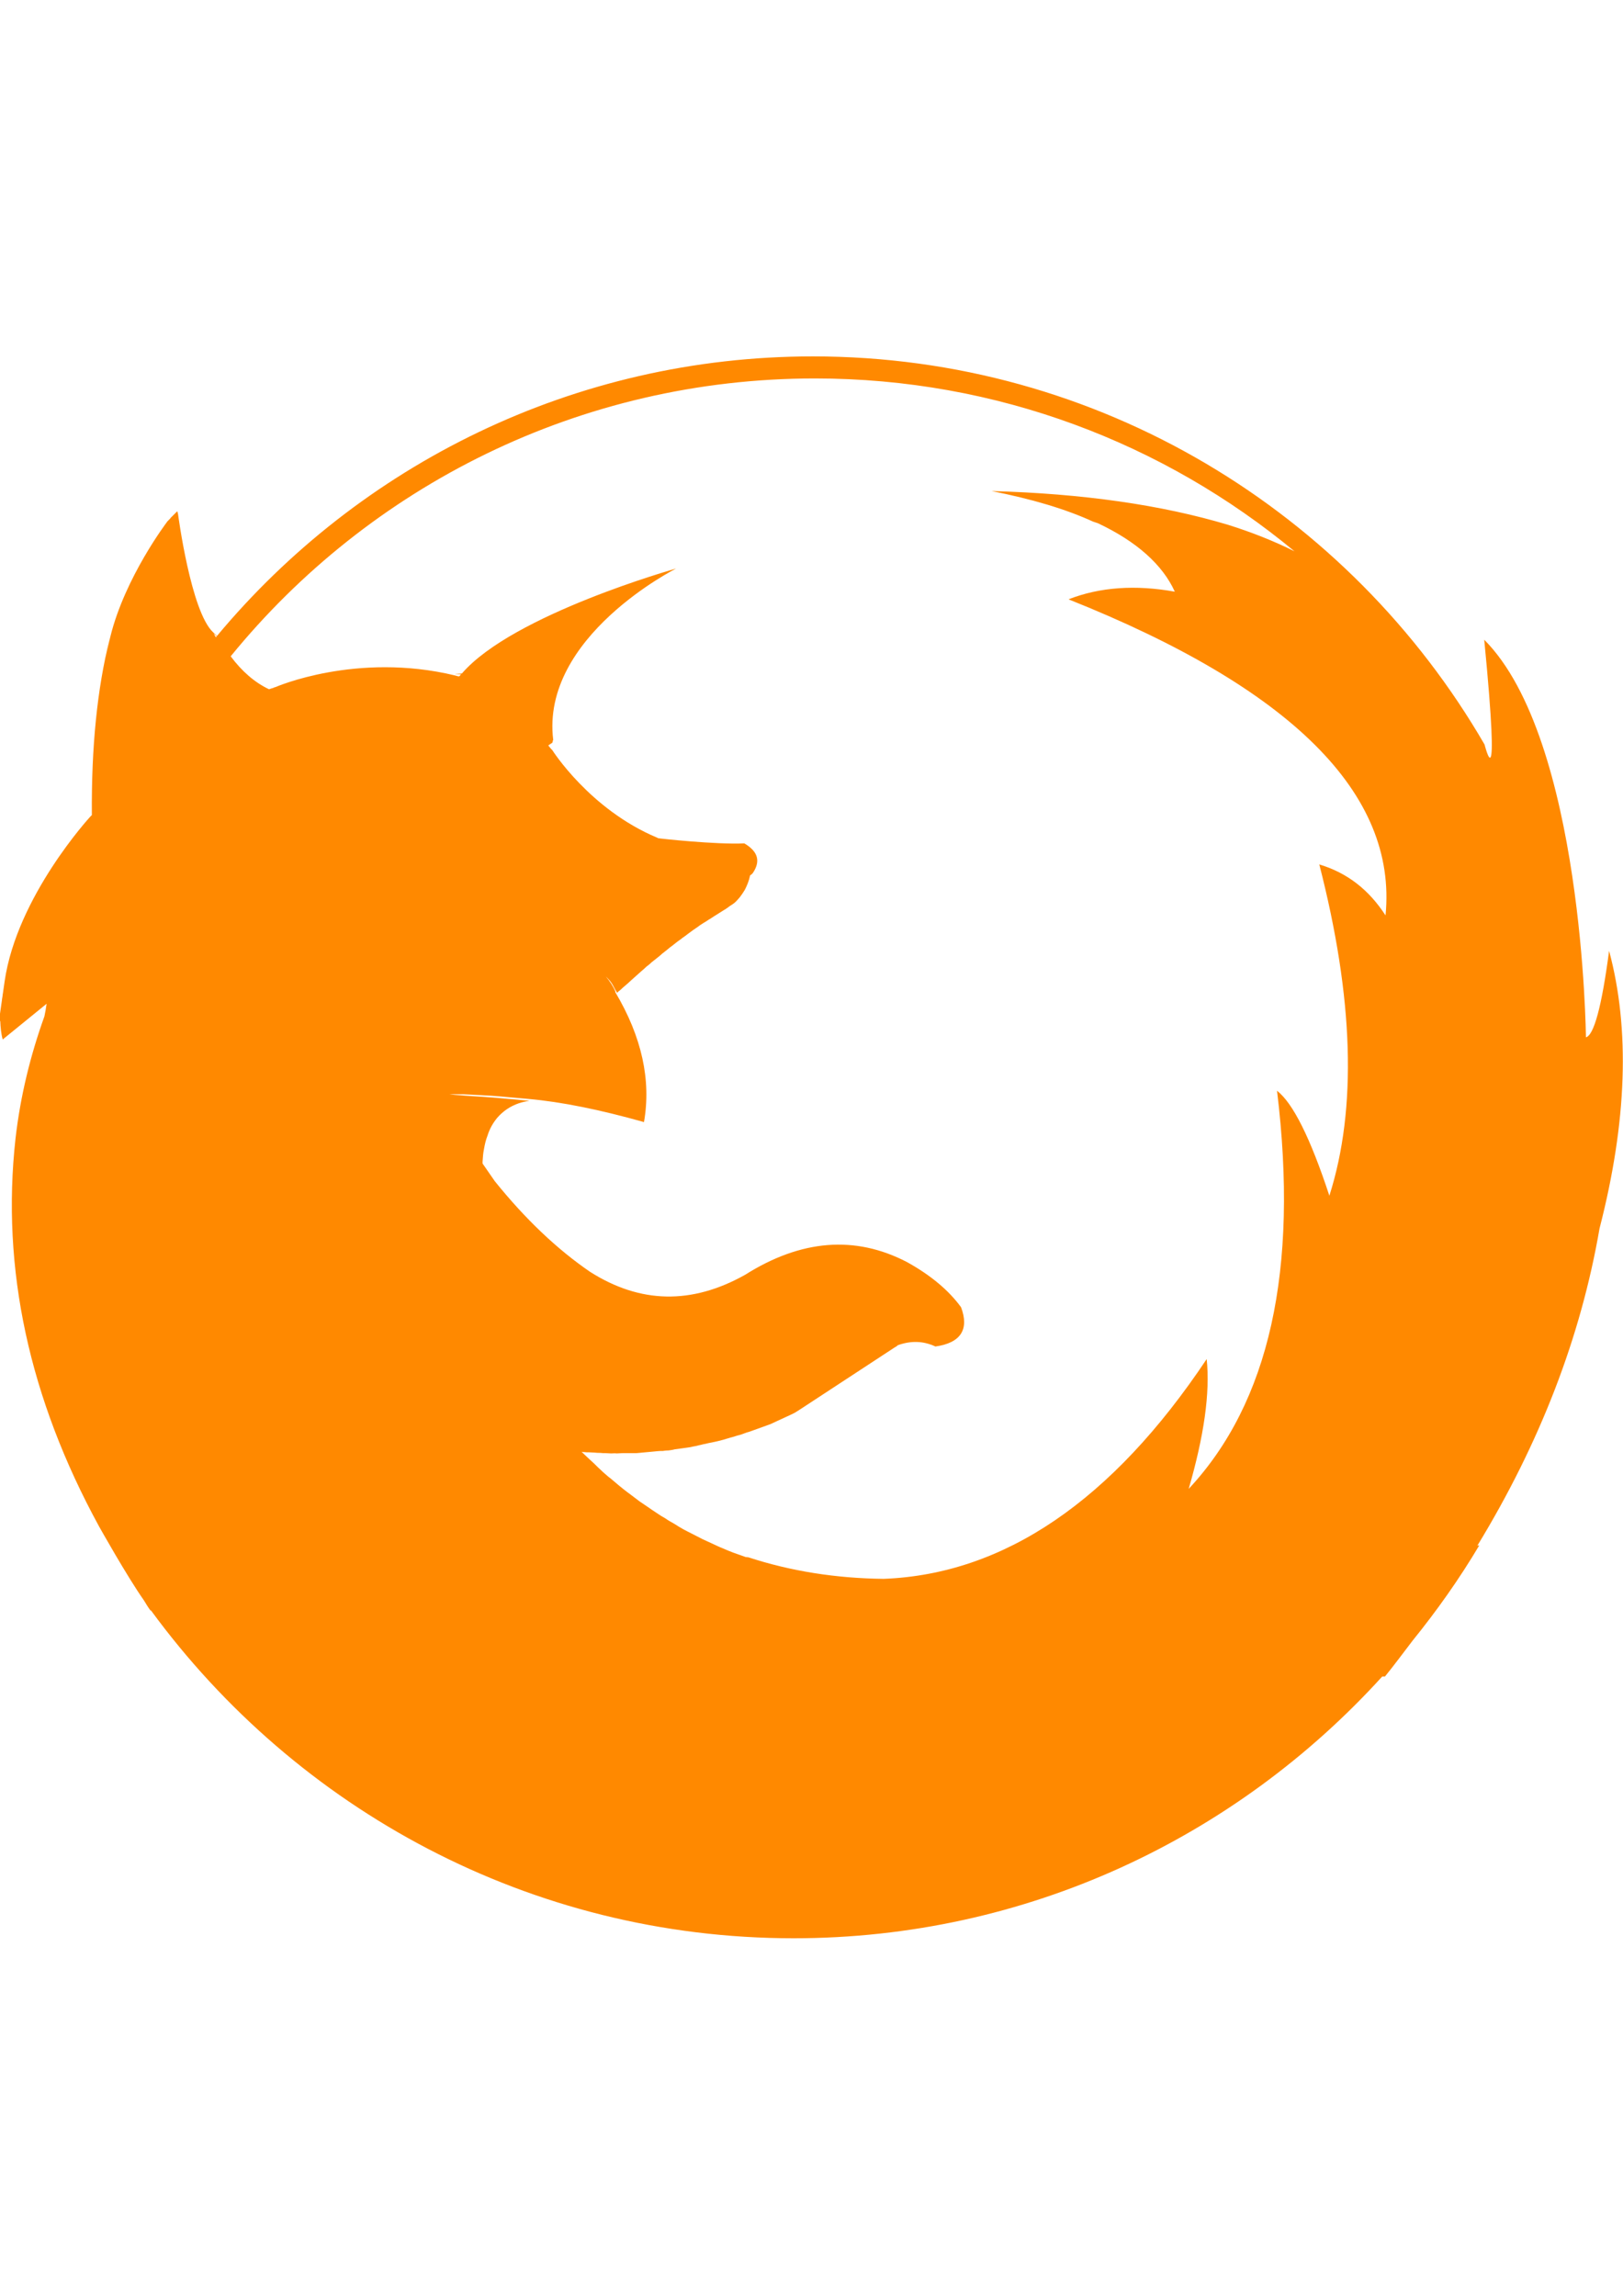 <?xml version="1.0" encoding="utf-8"?>
<!-- Generator: Adobe Illustrator 17.1.0, SVG Export Plug-In . SVG Version: 6.00 Build 0)  -->
<!DOCTYPE svg PUBLIC "-//W3C//DTD SVG 1.1//EN" "http://www.w3.org/Graphics/SVG/1.1/DTD/svg11.dtd">
<svg version="1.1" id="Capa_1" xmlns="http://www.w3.org/2000/svg" xmlns:xlink="http://www.w3.org/1999/xlink" x="0px" y="0px"
	 viewBox="0 0 595.3 841.9" enable-background="new 0 0 595.3 841.9" xml:space="preserve">
<g>
	<g>
		<g>
			<g>
				<path fill="#FF8900" d="M0.3,372.2c0,0,0-0.1,0-0.2C0,374.4-0.2,375.4,0.3,372.2z"/>
				<polygon fill="#FF8900" points="0.3,372 0.3,372 0.3,372 				"/>
				<path fill="#FF8900" d="M590.2,348.7c-2.7,20.5-5.6,31-8.5,31.7c0,0-1-109.4-37.3-145.8c6.2,63.8,0.1,38.1,0.1,38.4
					c-49.3-85-141.2-142.3-246.3-142.3c-87.8,0-166.4,39.9-218.6,102.5c-0.4-0.4-0.9-0.8-1.4-1.3c-8.2-7.5-12.9-43.4-12.9-43.4
					c0-0.1-0.1-0.2-0.1-0.4c0-0.1-0.1-0.2-0.1-0.4c0-0.1,0-0.1-0.1-0.2c-0.1,0.1-0.1,0.2-0.2,0.2c-0.1,0.1-0.2,0.2-0.3,0.3
					c-0.1,0.1-0.2,0.2-0.3,0.3c-0.1,0.1-0.2,0.2-0.3,0.3c-0.1,0.1-0.2,0.2-0.3,0.3c-0.1,0.1-0.2,0.2-0.3,0.3
					c-0.1,0.1-0.2,0.2-0.3,0.3c-0.1,0.1-0.2,0.2-0.3,0.3c-0.1,0.1-0.2,0.2-0.3,0.4c-0.1,0.1-0.2,0.2-0.3,0.3
					c-0.1,0.1-0.2,0.2-0.3,0.3c-0.1,0.1-0.2,0.2-0.3,0.3c-0.1,0.1-0.2,0.2-0.3,0.4c0,0-15.3,20.1-20.7,41.9
					c-3.6,17.3-0.1,0.2-0.1,0.3c0,0.1,0,0.3-0.1,0.4c0,0.1-0.1,0.2-0.1,0.3c0,0,0,0,0,0c-4.5,18-6.7,39.4-6.5,64.5
					c-0.2,0.2-0.4,0.4-0.6,0.6c0,0-26.9,29.2-31.4,60.4c-0.9,6.2-1.4,9.9-1.7,11.9c0,0.1,0,0.1,0,0.2c-0.1,0.9-0.2,1.9-0.2,2.8
					c0.1-0.1,0.2-0.3,0.3-0.4c0.1,2.3,0.3,4.7,0.9,6.8l16.1-13.1c-0.2,1.6-0.5,3.1-0.8,4.6c-5.1,14.2-8.8,29.1-10.6,44.8
					c-5.3,47.8,5,95.3,30.6,142.2c0,0,10.3,18.4,16.5,27.2c0.8,1.3,1.5,2.5,2.4,3.7l0.2,0c53.4,72.9,139.1,120.2,235.7,120.2
					c85.5,0,162.3-37,215.9-96l1,0c3.5-4.3,6.8-8.8,10.1-13.1c8.9-11,17.2-22.7,24.5-35l-0.7,0.1c22.9-37.6,37.9-76.3,44.8-116.3
					C596.8,411.3,597.9,377.3,590.2,348.7z M79.2,233.7c-0.1-0.1-0.1-0.2-0.2-0.3c-0.1-0.1-0.2-0.3-0.2-0.4
					c-0.1-0.1-0.2-0.2-0.2-0.3c-0.1-0.1-0.1-0.3-0.2-0.4c0,0,0.5,0.5,1.1,1C79.4,233.5,79.3,233.6,79.2,233.7z M508.2,335.7
					c-6.1-9.4-14-15.6-24.3-18.7c12.6,49,13.9,89.5,3.7,121.5c-7-21.3-13.4-34-19.2-38.5c8,65.7-2.8,114.3-32.4,146
					c5.6-19.3,7.9-35.2,6.6-47.6c-34.7,52-74.3,78.9-118.5,80.6c-17.5-0.2-34-2.8-49.6-7.9c-0.3,0-0.7-0.1-1-0.1
					c-1.5-0.5-3-1.1-4.5-1.6c0,0,0,0,0,0c-1.3-0.5-2.6-1-3.9-1.6c-1.3-0.5-2.5-1.1-3.8-1.7c-1.2-0.6-2.5-1.1-3.7-1.7
					c-1.2-0.6-2.3-1.2-3.5-1.8c-1.2-0.6-2.4-1.2-3.5-1.8c-1.1-0.6-2.2-1.3-3.3-2c-1.1-0.6-2.3-1.3-3.3-2c-1.1-0.6-2.2-1.3-3.2-2
					c-1.1-0.7-2.1-1.4-3.1-2.1s-2.1-1.4-3.1-2.1c-1-0.7-1.9-1.5-2.9-2.2c-1-0.7-2-1.5-2.9-2.2c-1-0.8-1.9-1.5-2.8-2.3
					c-0.9-0.7-1.8-1.6-2.8-2.3c-0.9-0.8-1.8-1.5-2.7-2.4c-0.9-0.8-1.7-1.6-2.6-2.5c-0.9-0.8-1.7-1.6-2.6-2.4c-0.7-0.7-1.4-1.3-2-1.9
					c0.3,0.1,0.5,0.1,0.8,0.1c0.7,0.1,1.3,0.1,2,0.1c0.6,0,1.3,0.1,2,0.1c0.7,0.1,1.3,0.1,2,0.1c0.7,0.1,1.4,0.1,2,0.1
					c0.7,0,1.4,0.1,2,0.1c0.7,0,1.4-0.1,2.1,0c0.7,0,1.4-0.1,2.1-0.1c0.7,0,1.4,0,2.1,0c0.7,0,1.4,0,2.1,0c0.7,0,1.4,0,2-0.1
					c0.7-0.1,1.4-0.1,2.1-0.2c0.7-0.1,1.5-0.1,2.2-0.2c0.7-0.1,1.4-0.1,2.1-0.2c0.7-0.1,1.4-0.1,2.2-0.1c0.7-0.1,1.4-0.2,2.2-0.2
					c0.7-0.1,1.5-0.2,2.2-0.4c0.7-0.1,1.4-0.2,2.2-0.3c0.7-0.1,1.4-0.2,2.2-0.3c0.7-0.1,1.5-0.2,2.2-0.4c0.8-0.1,1.5-0.3,2.3-0.5
					c0.7-0.1,1.5-0.4,2.3-0.5c0.8-0.2,1.6-0.4,2.3-0.5c0.8-0.2,1.6-0.3,2.3-0.5c0.8-0.2,1.6-0.4,2.3-0.6c0.7-0.2,1.6-0.5,2.3-0.7
					c0.8-0.2,1.6-0.4,2.4-0.7c0.8-0.2,1.6-0.4,2.3-0.7c0.8-0.3,1.6-0.6,2.4-0.8c0.8-0.3,1.7-0.6,2.5-0.9c0.8-0.3,1.7-0.6,2.5-0.9
					c0.8-0.3,1.6-0.6,2.5-0.9c0.9-0.4,1.7-0.8,2.6-1.2c0.9-0.4,1.7-0.8,2.6-1.2c0.9-0.4,1.7-0.8,2.6-1.2c0.4-0.2,0.8-0.4,1.2-0.6
					l1.6-1l2.9-1.9l2.9-1.9l2.9-1.9l2.9-1.9l2.9-1.9l2.9-1.9l2.9-1.9l2.9-1.9l2.9-1.9l2.9-1.9l2.9-1.9l2.9-1.9l1.3-0.8l-0.1-0.1
					c4.9-1.8,9.5-1.7,14,0.4c9.2-1.3,12.5-6.2,9.4-14.4c-4.5-6.2-11.2-11.8-19.9-16.6c-18.9-9.8-38.7-8.3-59.3,4.7
					c-19.6,11-38.5,10.6-56.9-1.1c-12.1-8.3-23.7-19.3-34.9-33.2l-4.5-6.5c-0.1,0.2-0.1,0.5-0.1,0.8c0-0.3,0-0.6,0.1-0.8v-0.1
					c0-0.2,0-0.4,0-0.6c0.1-1.6,0.2-3.1,0.5-4.5c0.3-1.8,0.7-3.5,1.3-5c0.8-2.6,2.1-4.8,3.6-6.6c2.1-2.4,4.7-4.2,7.9-5.3
					c1.2-0.4,2.5-0.7,3.9-0.9c-0.8-0.1-1.4-0.1-2.2-0.2c-2.1-0.2-3.9-0.4-5.6-0.5c-2.2-0.2-4.1-0.4-5.6-0.5c-1.1-0.1-2-0.1-2.8-0.2
					c-1-0.1-2-0.1-3-0.2c-1.6-0.1-3.1-0.2-4.6-0.3c-0.4,0-0.7-0.1-1.1-0.1c-1.7-0.1-3.2-0.2-4.5-0.4c1.7,0,3.5,0,5.2,0
					c2.5,0.1,5,0.3,7.6,0.4c2.8,0.1,8.3,0.6,16.1,1.3c12.4,1.1,26.5,4,42.5,8.5c2.7-15.3-0.8-31.3-10.5-47.6c0-0.2,0-0.3,0-0.3
					c-0.8-1.9-2-3.7-3.5-5.5c0.6,0.6,1.1,1.1,1.6,1.7c0.8,1,1.3,2.1,1.9,3.2c0.2,0.4,0.5,0.7,0.6,1.1c0.4-0.4,0.8-0.7,1.3-1.1
					c0.6-0.6,1.2-1.1,1.9-1.7c0.7-0.6,1.3-1.1,1.9-1.7c0.6-0.6,1.3-1.1,1.9-1.7c0.6-0.6,1.3-1.1,1.9-1.7c0.6-0.5,1.3-1.1,1.9-1.7
					c0.7-0.5,1.3-1,1.9-1.6c0.6-0.5,1.3-1,1.9-1.5c0.6-0.5,1.3-1,1.9-1.6c0.6-0.5,1.3-1,1.9-1.5c0.6-0.5,1.3-1.1,1.9-1.5
					c0.6-0.5,1.3-1,1.9-1.5c0.7-0.5,1.3-0.9,1.9-1.4c0.7-0.5,1.3-0.9,1.9-1.4c0.6-0.5,1.3-0.9,1.9-1.4c0.6-0.4,1.3-0.9,1.9-1.3
					c0.6-0.5,1.3-0.9,1.9-1.3c0.7-0.4,1.3-0.8,1.9-1.2c0.7-0.4,1.3-0.8,1.9-1.2c0.6-0.4,1.3-0.8,1.9-1.2c0.6-0.4,1.3-0.8,1.9-1.2
					c0.2-0.1,0.4-0.2,0.5-0.3c0.5-0.3,0.9-0.6,1.4-1c0.6-0.4,1.3-0.8,1.9-1.3c0.7-0.6,1.3-1.3,1.9-2c0.7-0.9,1.3-1.8,1.9-2.8
					c0.8-1.6,1.5-3.2,1.9-5.2c0.1-0.1,0.2-0.3,0.4-0.3l0.1-0.1c0.1-0.1,0.4-0.4,0.5-0.5c2.9-4.3,2-7.9-3.1-10.9
					c-10.4,0.5-31.4-1.8-31.6-1.9c-0.1-0.1-0.3-0.1-0.4-0.2c-24.8-10.4-38.5-32.2-38.5-32.2c0,0.1-0.6-0.6-0.6-0.6l-0.8-1
					c0.1-0.1,0.1-0.1,0.1-0.1c0.1-0.1,0.2-0.1,0.3-0.2c0.1-0.1,0.2-0.1,0.3-0.2c0.1-0.1,0.2-0.1,0.3-0.2c0.1-0.1,0.2-0.1,0.3-0.2
					h0.1c0-0.1,0.1-0.2,0.1-0.2c0-0.1,0.1-0.2,0.1-0.3c0-0.1,0-0.2,0.1-0.3c0-0.1-0.4,0.4,0.1-0.3c-4.7-37.9,45.1-62.9,45.1-62.9
					s-59.9,16.8-78.6,38.5l-2.8,0.2l2.5,0.1c-0.1,0.1-0.1,0.1-0.2,0.2c-0.1,0.1-0.1,0.2-0.2,0.3c-0.1,0.1-0.2,0.2-0.3,0.2
					c0,0-0.1,0.1-0.1,0.1c-0.1-0.1-0.3-0.1-0.4-0.1c-0.4-0.1-0.7-0.2-1.1-0.3c-36.2-8.7-65.8,4.3-65.8,4.3c-0.2,0-0.4,0.1-0.6,0.2
					c-0.2,0.1-0.4,0.2-0.6,0.2c-0.2,0.1-0.4,0.1-0.6,0.2c-0.2,0.1-0.4,0.1-0.5,0.2c-5.3-2.5-10-6.6-14.1-12.1
					c50.7-62.2,127.9-101.9,214.3-101.9c66.8,0,128.1,23.8,175.9,63.4c-7.6-3.8-15.7-7-24.3-9.7c-24.3-7.3-53.4-11.5-86.8-12.4
					c14.7,2.9,27.2,6.6,37.2,11.2c0.6,0.2,1.2,0.4,1.8,0.6c14.2,6.7,23.7,15.2,28.2,25.1c-14.4-2.6-27.5-1.7-39,2.8
					C473.5,252.3,512.6,291,508.2,335.7z"/>
				<path fill="#FF8900" d="M1.7,361.4c-0.7,3.5-1.1,6.8-1.3,10c0.5-4,1.5-10.7,1.5-10.6C1.8,361,1.8,361.2,1.7,361.4z"/>
				<path fill="#FF8900" d="M0.4,371.4c0,0.2-0.1,0.4-0.1,0.5c0,0,0,0,0-0.1C0.3,371.7,0.4,371.6,0.4,371.4z"/>
			</g>
		</g>
	</g>
</g>
</svg>
